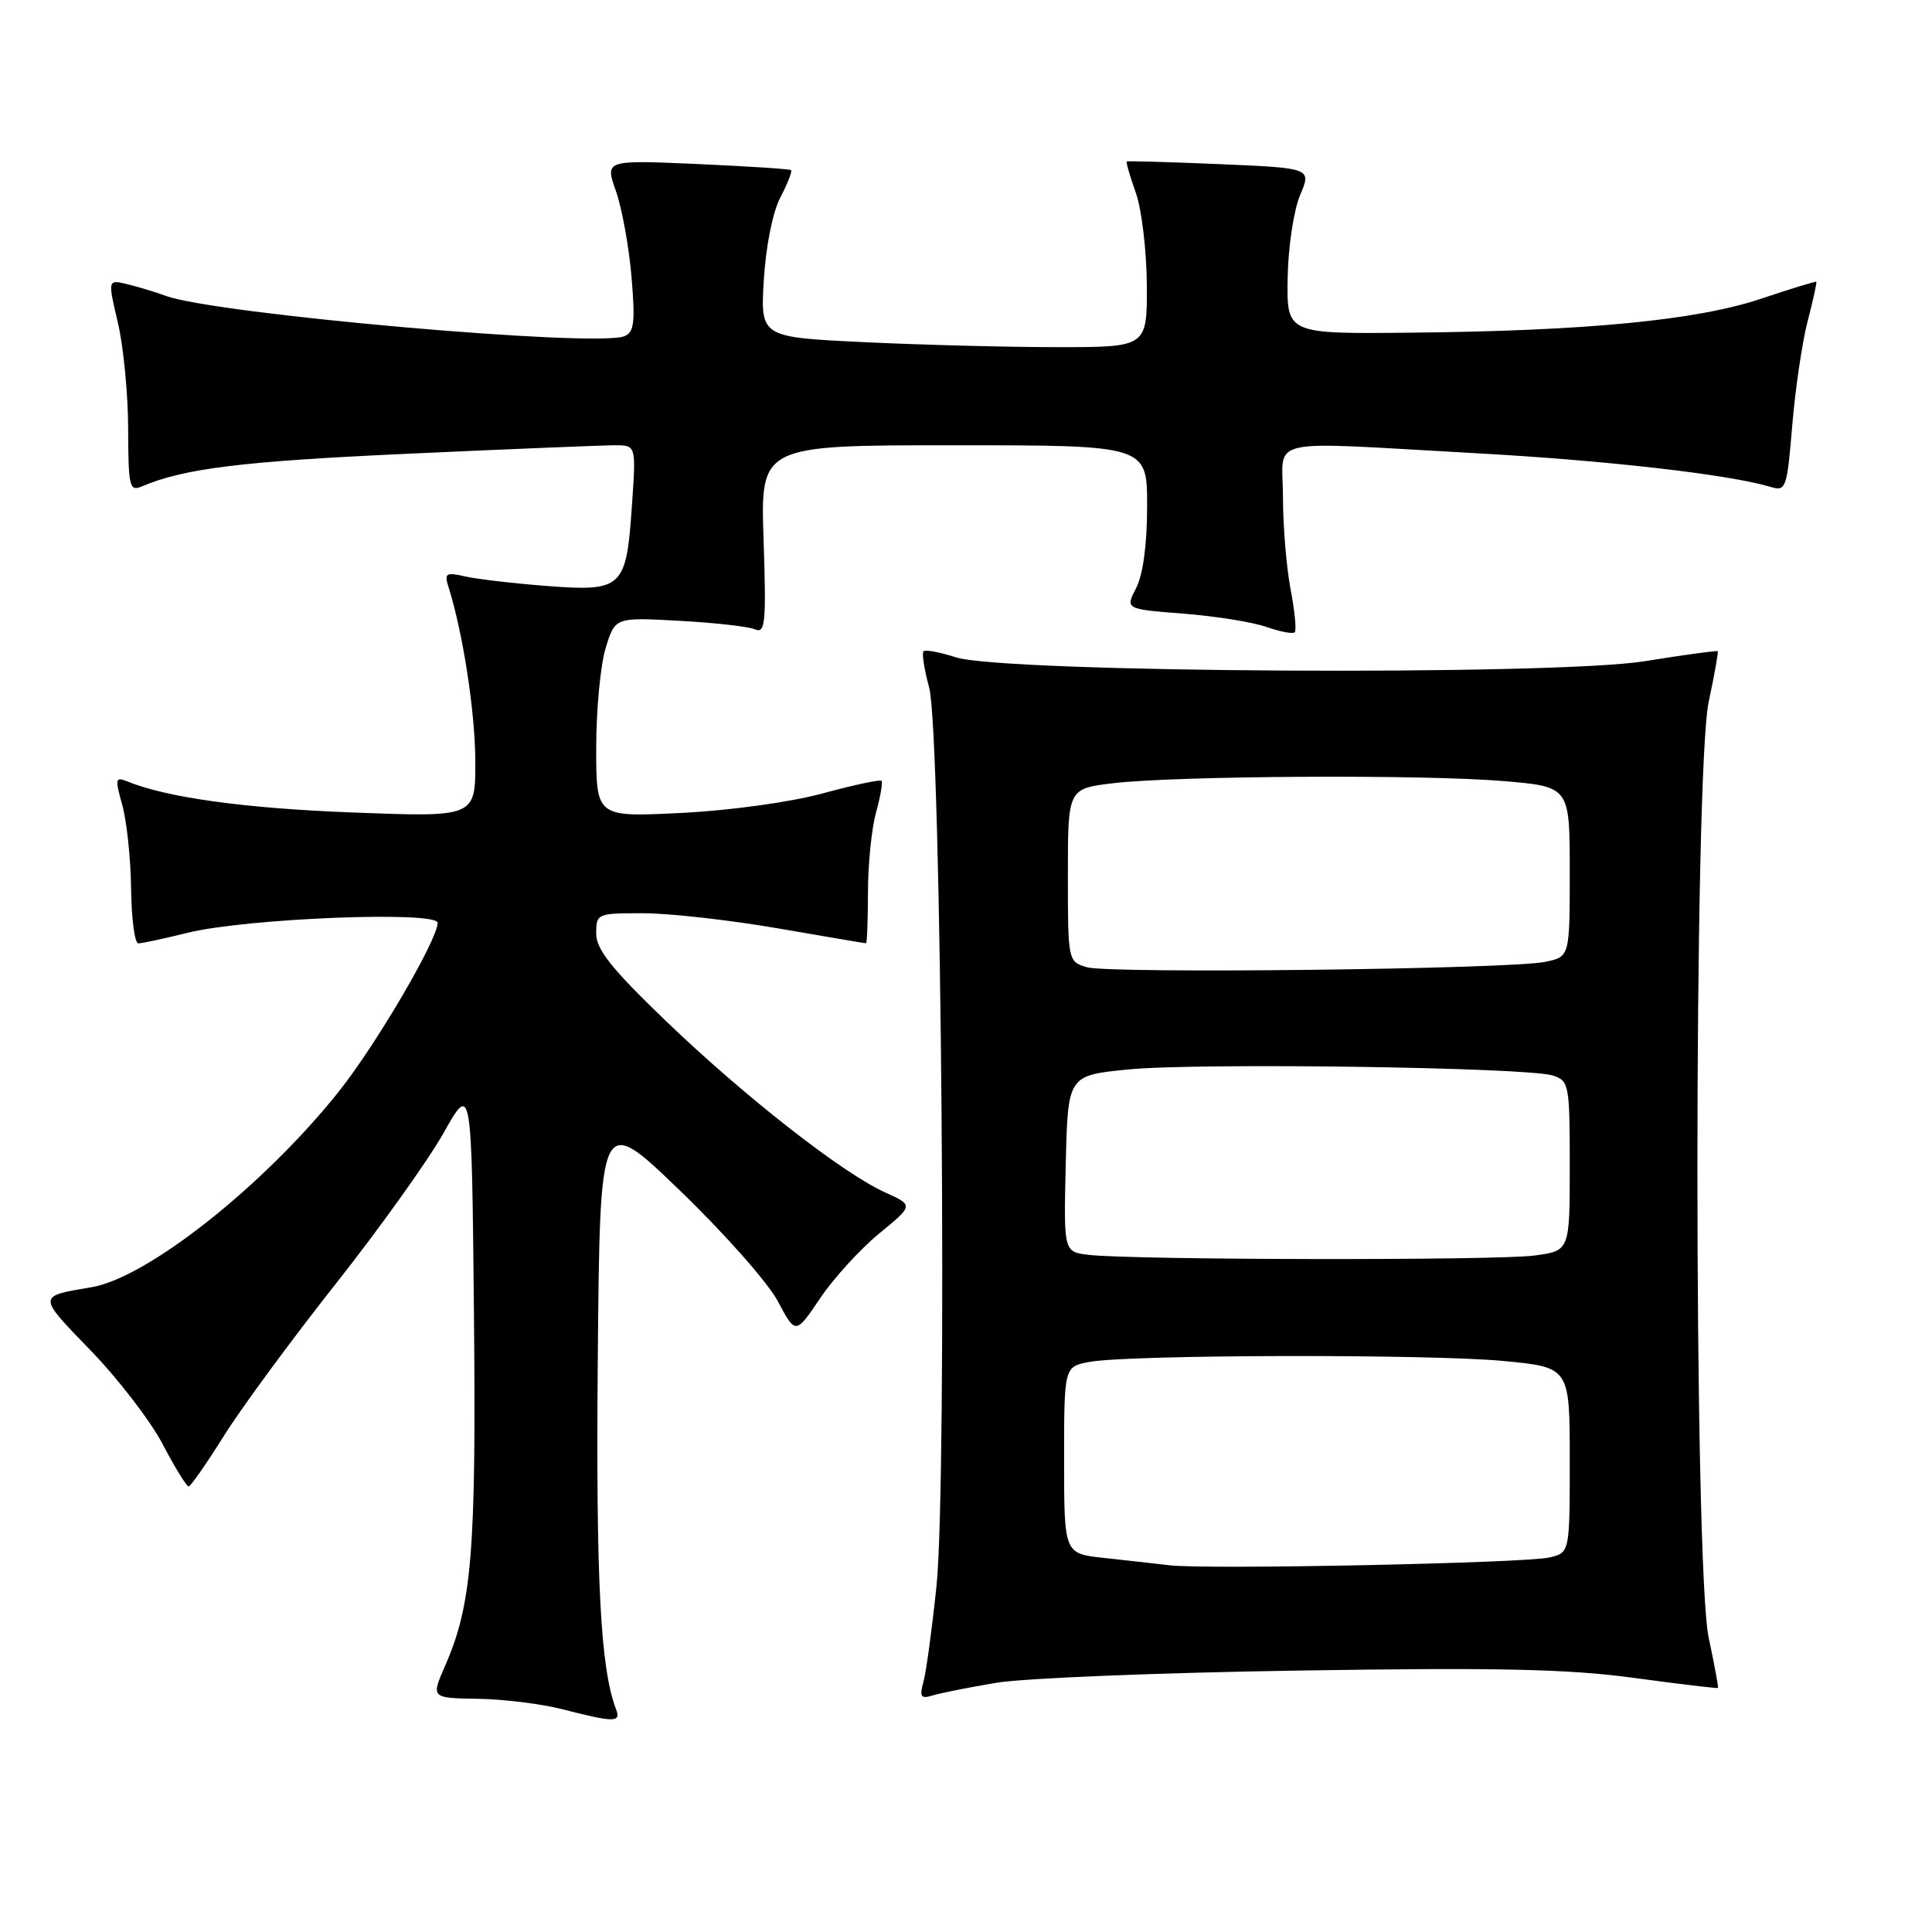 <?xml version="1.0" encoding="UTF-8" standalone="no"?>
<!DOCTYPE svg PUBLIC "-//W3C//DTD SVG 1.1//EN" "http://www.w3.org/Graphics/SVG/1.1/DTD/svg11.dtd" >
<svg xmlns="http://www.w3.org/2000/svg" xmlns:xlink="http://www.w3.org/1999/xlink" version="1.1" viewBox="0 0 256 256">
 <g >
 <path fill="currentColor"
d=" M 81.63 226.49 C 79.56 221.08 78.95 209.46 79.21 180.02 C 79.50 147.54 79.50 147.54 90.10 157.76 C 95.94 163.38 101.77 169.97 103.06 172.41 C 105.42 176.85 105.42 176.85 108.67 172.03 C 110.46 169.37 113.98 165.52 116.49 163.45 C 121.06 159.71 121.06 159.71 117.28 158.00 C 111.62 155.44 98.67 145.31 88.25 135.30 C 81.05 128.38 79.00 125.81 79.00 123.71 C 79.00 121.05 79.12 121.00 85.25 121.01 C 88.69 121.01 96.67 121.91 103.00 123.00 C 109.33 124.09 114.61 124.99 114.75 124.99 C 114.89 125.00 115.00 121.96 115.01 118.25 C 115.01 114.54 115.49 109.77 116.08 107.66 C 116.67 105.54 116.99 103.65 116.80 103.46 C 116.60 103.27 113.08 104.02 108.97 105.14 C 104.70 106.30 96.68 107.40 90.25 107.72 C 79.00 108.28 79.00 108.28 79.00 99.12 C 79.00 94.09 79.56 88.13 80.25 85.88 C 81.50 81.79 81.50 81.79 90.00 82.26 C 94.67 82.51 99.20 83.02 100.05 83.39 C 101.41 83.98 101.54 82.55 101.18 71.53 C 100.76 59.00 100.76 59.00 126.38 59.00 C 152.00 59.00 152.00 59.00 152.00 67.05 C 152.00 72.13 151.46 76.13 150.55 77.91 C 149.10 80.71 149.10 80.71 156.80 81.31 C 161.03 81.64 165.99 82.43 167.80 83.07 C 169.62 83.71 171.31 84.03 171.56 83.78 C 171.81 83.53 171.56 80.94 171.00 78.03 C 170.45 75.11 170.00 69.64 170.00 65.86 C 170.00 57.78 166.95 58.48 195.50 60.05 C 212.80 61.00 229.16 62.87 234.62 64.52 C 236.64 65.14 236.79 64.73 237.48 56.40 C 237.88 51.57 238.80 45.35 239.52 42.56 C 240.25 39.78 240.76 37.43 240.67 37.34 C 240.58 37.25 237.29 38.26 233.36 39.58 C 224.86 42.43 210.28 43.85 187.00 44.08 C 170.50 44.25 170.50 44.25 170.62 36.88 C 170.68 32.78 171.42 27.89 172.26 25.88 C 173.79 22.27 173.79 22.27 161.64 21.75 C 154.96 21.47 149.41 21.31 149.30 21.40 C 149.18 21.50 149.73 23.36 150.50 25.54 C 151.28 27.72 151.93 33.21 151.96 37.75 C 152.00 46.00 152.00 46.00 140.16 46.00 C 133.65 46.00 122.12 45.70 114.54 45.34 C 100.76 44.68 100.76 44.68 101.21 37.09 C 101.48 32.64 102.38 28.12 103.40 26.16 C 104.36 24.32 105.00 22.69 104.82 22.54 C 104.65 22.39 99.02 22.03 92.33 21.73 C 80.16 21.20 80.16 21.20 81.61 25.31 C 82.41 27.57 83.34 32.69 83.68 36.69 C 84.19 42.77 84.03 44.05 82.70 44.56 C 78.81 46.05 28.49 41.61 21.96 39.20 C 20.60 38.70 18.32 38.01 16.88 37.66 C 14.27 37.03 14.27 37.03 15.62 42.76 C 16.36 45.92 16.98 52.26 16.98 56.86 C 17.00 64.43 17.16 65.14 18.75 64.47 C 24.36 62.07 32.08 61.12 54.11 60.12 C 67.64 59.50 79.96 59.00 81.49 59.00 C 84.29 59.00 84.29 59.00 83.73 67.04 C 82.99 77.93 82.49 78.40 72.52 77.65 C 68.11 77.31 63.21 76.74 61.64 76.38 C 59.11 75.80 58.85 75.96 59.41 77.72 C 61.33 83.75 62.97 94.40 62.98 100.89 C 63.00 108.28 63.00 108.28 46.75 107.66 C 32.38 107.11 22.10 105.69 16.81 103.52 C 15.29 102.90 15.23 103.22 16.20 106.66 C 16.79 108.77 17.32 113.76 17.37 117.75 C 17.42 121.74 17.85 125.00 18.33 125.00 C 18.82 125.00 21.75 124.37 24.86 123.60 C 32.66 121.67 58.00 120.67 57.99 122.29 C 57.96 124.56 49.85 138.40 44.92 144.60 C 34.99 157.08 19.53 169.32 12.13 170.56 C 4.92 171.78 4.92 171.62 11.98 178.91 C 15.65 182.69 19.96 188.31 21.57 191.39 C 23.18 194.47 24.73 196.98 25.00 196.96 C 25.27 196.94 27.39 193.90 29.70 190.21 C 32.01 186.52 38.66 177.49 44.46 170.15 C 50.27 162.80 56.70 153.80 58.76 150.15 C 62.50 143.50 62.50 143.50 62.80 174.00 C 63.11 205.61 62.53 212.62 58.97 220.75 C 57.11 225.00 57.11 225.00 63.31 225.10 C 66.71 225.15 71.75 225.77 74.50 226.48 C 81.41 228.25 82.31 228.26 81.63 226.49 Z  M 132.00 222.98 C 135.57 222.37 153.57 221.64 172.00 221.36 C 198.48 220.94 207.81 221.15 216.50 222.33 C 222.55 223.15 227.56 223.75 227.64 223.66 C 227.72 223.57 227.17 220.57 226.41 217.00 C 224.42 207.58 224.42 102.42 226.41 93.00 C 227.17 89.42 227.71 86.41 227.61 86.29 C 227.50 86.18 223.16 86.77 217.96 87.61 C 205.87 89.56 132.98 89.15 126.66 87.10 C 124.54 86.42 122.61 86.05 122.37 86.30 C 122.13 86.54 122.47 88.71 123.12 91.12 C 124.75 97.12 125.55 196.19 124.08 210.28 C 123.49 215.90 122.72 221.56 122.36 222.86 C 121.81 224.85 122.01 225.14 123.60 224.65 C 124.65 224.33 128.43 223.58 132.00 222.98 Z  M 155.00 207.41 C 153.07 207.19 149.14 206.74 146.25 206.43 C 141.00 205.86 141.00 205.86 141.00 193.47 C 141.00 181.09 141.00 181.09 144.36 180.46 C 149.55 179.49 189.45 179.40 199.25 180.34 C 208.00 181.18 208.00 181.18 208.00 193.47 C 208.00 205.77 208.00 205.77 205.25 206.38 C 201.90 207.13 159.89 207.99 155.00 207.41 Z  M 144.22 166.27 C 140.94 165.87 140.94 165.87 141.22 154.18 C 141.50 142.50 141.50 142.50 149.50 141.71 C 158.65 140.80 202.36 141.42 205.75 142.51 C 207.91 143.20 208.00 143.70 208.00 154.48 C 208.00 165.73 208.00 165.73 203.36 166.36 C 198.45 167.04 149.79 166.96 144.22 166.27 Z  M 144.00 128.16 C 141.52 127.42 141.50 127.31 141.50 115.95 C 141.50 104.50 141.50 104.50 147.50 103.78 C 155.87 102.79 188.71 102.60 199.25 103.50 C 208.00 104.24 208.00 104.24 208.00 115.50 C 208.00 126.77 208.00 126.77 204.75 127.45 C 200.07 128.43 146.98 129.05 144.00 128.16 Z "/>
</g>
</svg>